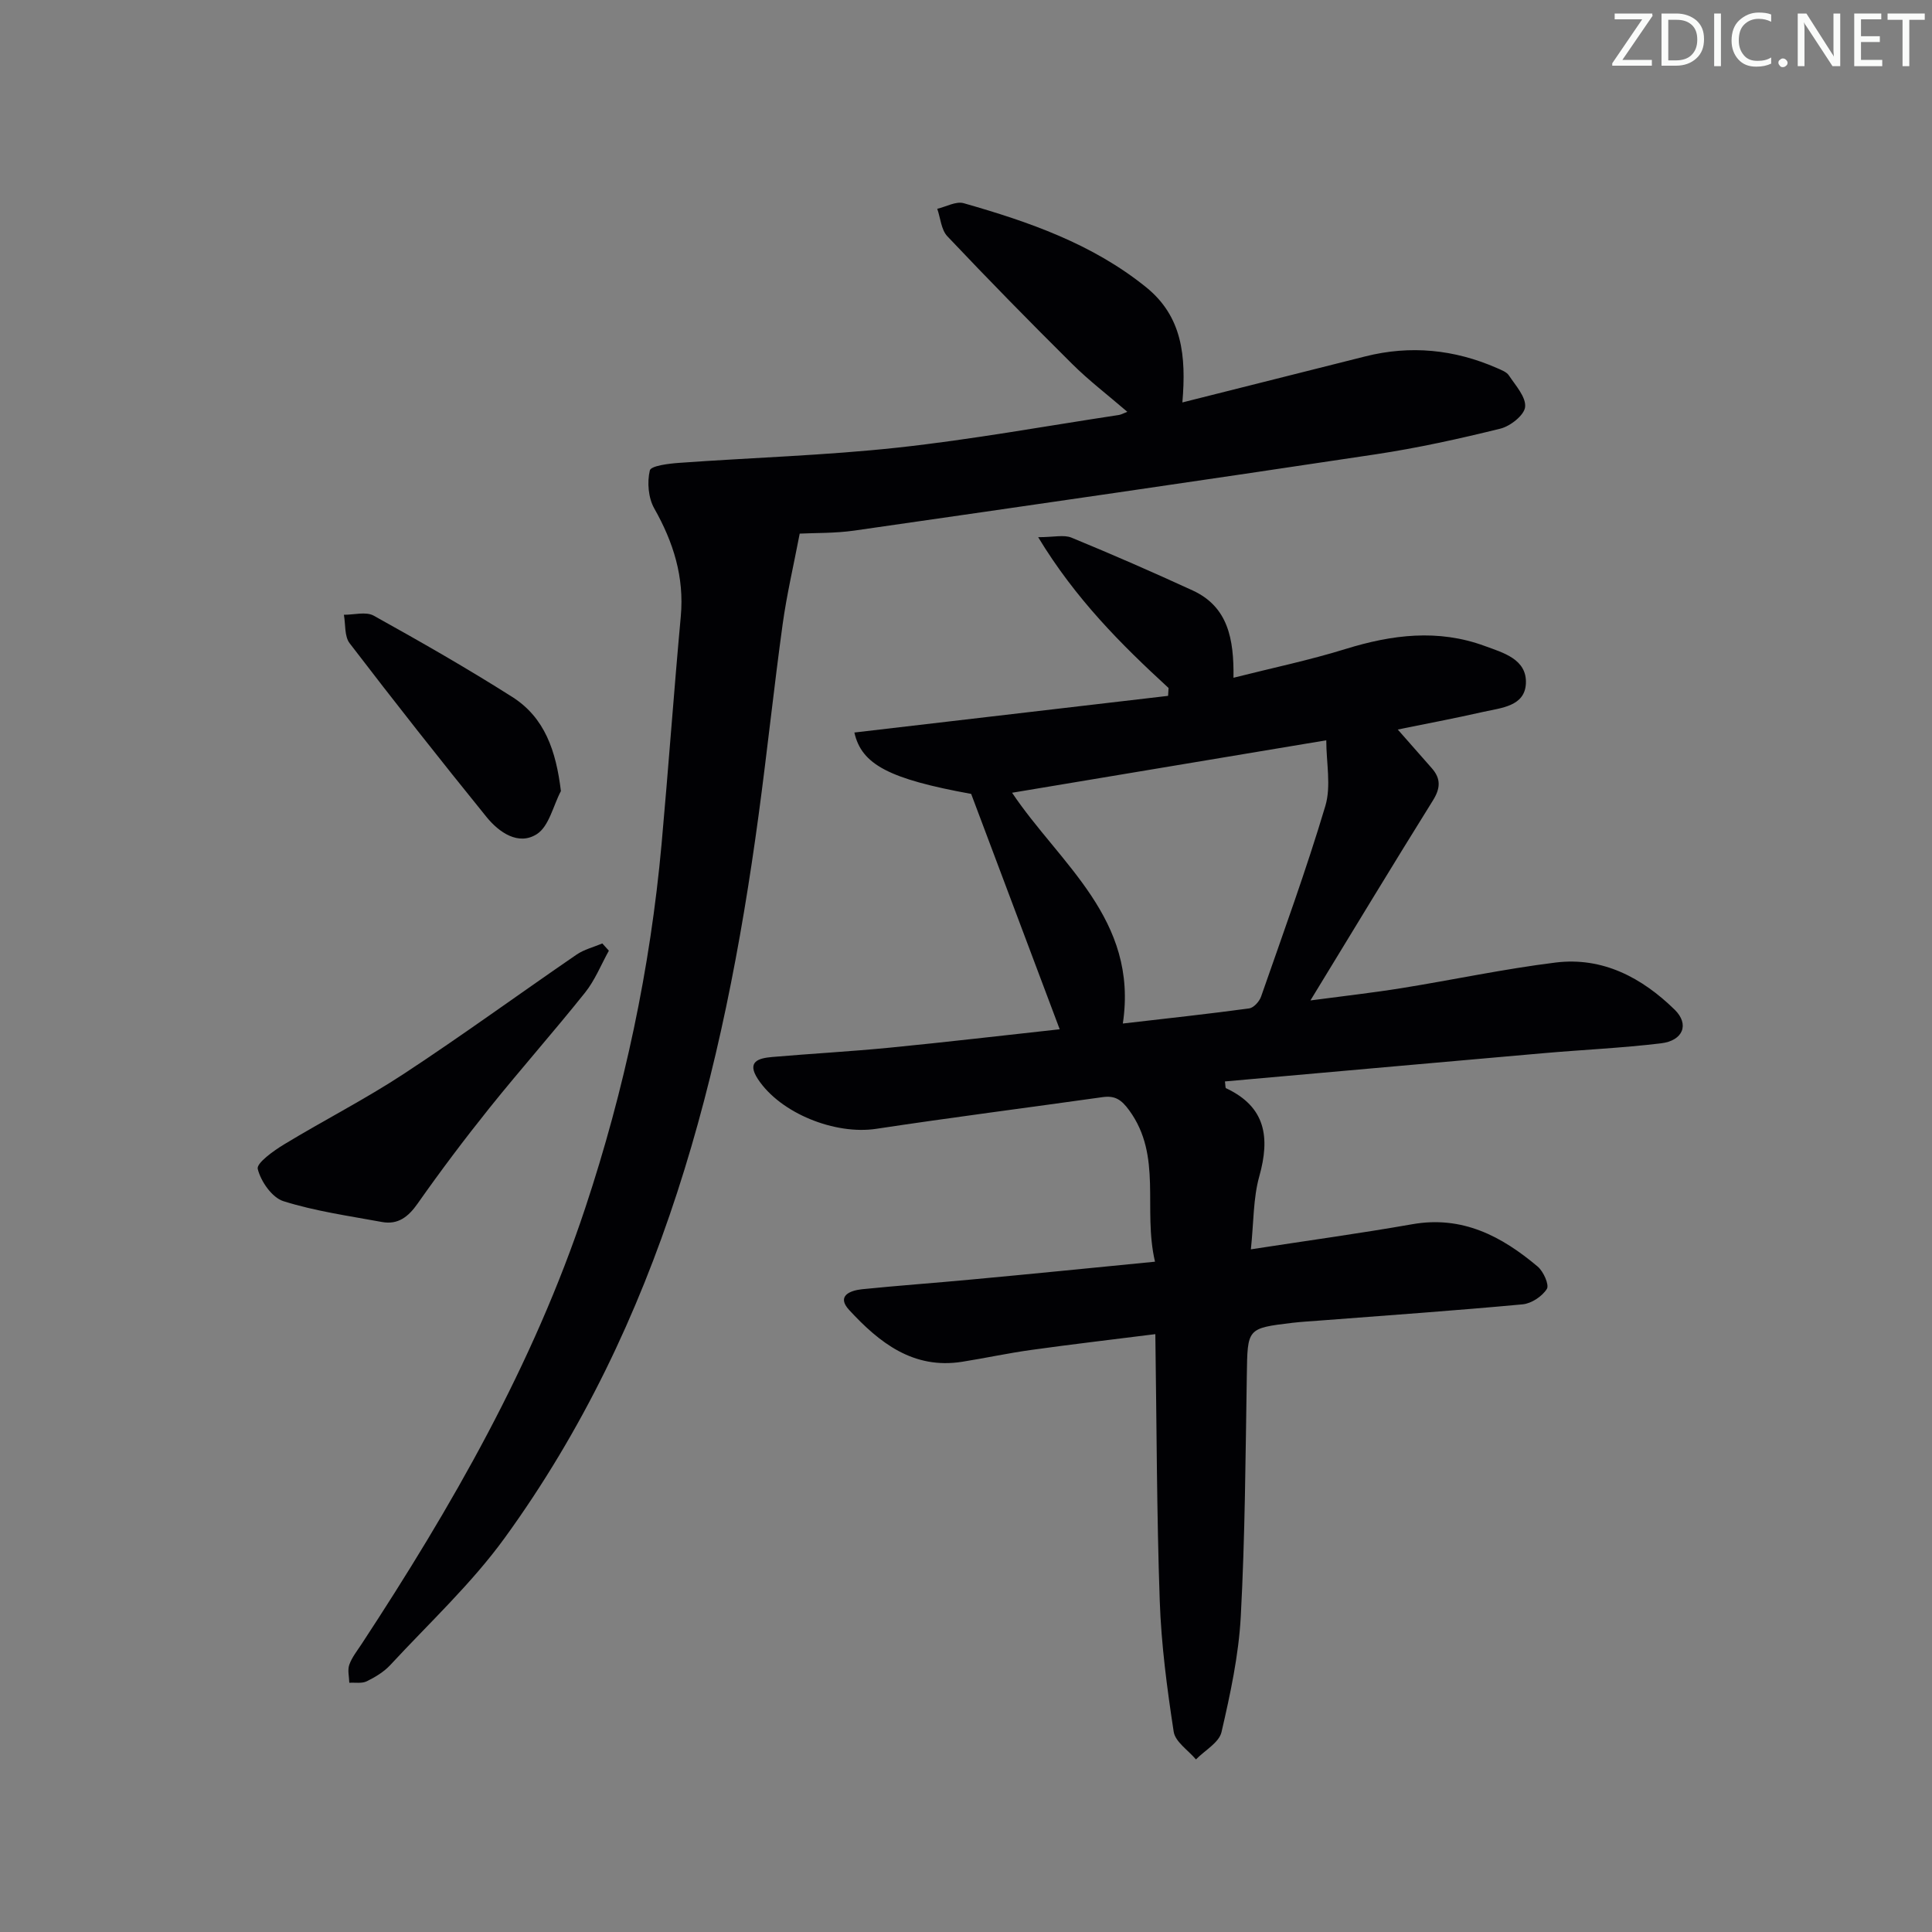 <svg enable-background="new 0 0 400 400" viewBox="0 0 400 400" xmlns="http://www.w3.org/2000/svg"><rect x="0" y="0" width="400" height="400" fill="#808080" stroke="none"/><g fill="#fafbfa"><path d="m342.2 3.2-6.3 9.2h6.1v1.2h-8.2v-.5l6.2-9.1h-5.7v-1.2h7.8v.4z"/><path d="m344 13.7v-10.9h3.1c1.6 0 3 .5 4.1 1.4 1.1 1 1.6 2.2 1.6 3.9s-.5 3-1.6 4-2.5 1.5-4.2 1.5h-3zm1.4-9.6v8.4h1.6c1.4 0 2.5-.4 3.2-1.1.8-.8 1.2-1.8 1.2-3.2s-.4-2.4-1.2-3.1-1.8-1-3.1-1z"/><path d="m356.3 2.8v10.9h-1.4v-10.9z"/><path d="m366.6 13.2c-.8.4-1.8.6-3 .6-1.6 0-2.8-.5-3.7-1.5s-1.4-2.3-1.4-3.9c0-1.7.5-3.2 1.6-4.2s2.4-1.6 4-1.6c1 0 1.9.1 2.6.4v1.5c-.8-.4-1.6-.6-2.6-.6-1.2 0-2.2.4-3 1.2s-1.1 1.9-1.1 3.3c0 1.3.4 2.3 1.1 3.1s1.6 1.1 2.8 1.1c1.1 0 2-.2 2.8-.7v1.3z"/><path d="m368.2 13c0-.3.1-.5.3-.6.2-.2.4-.3.6-.3.3 0 .5.1.7.3s.3.4.3.6-.1.5-.3.6c-.2.2-.4.3-.7.3s-.5-.1-.6-.3c-.2-.2-.3-.4-.3-.6z"/><path d="m381.1 13.7h-1.7l-5.5-8.4c-.2-.2-.3-.5-.4-.7 0 .2.1.8.1 1.5v7.6h-1.4v-10.9h1.8l5.3 8.3c.3.4.4.6.4.8 0-.3-.1-.8-.1-1.6v-7.5h1.4v10.9z"/><path d="m389.7 13.7h-5.8v-10.9h5.6v1.2h-4.2v3.5h3.9v1.2h-3.9v3.7h4.4z"/><path d="m398.4 4.1h-3.1v9.6h-1.4v-9.6h-3.1v-1.3h7.7v1.3z"/></g><path d="m239.13 261.22c-2.56-10.95 1.57-21.83-5.32-31.31-1.64-2.25-2.95-3.12-5.53-2.76-15.62 2.2-31.27 4.2-46.86 6.56-8.49 1.29-19.82-3.18-24.5-10.29-2.42-3.68.2-4.34 2.95-4.58 8.11-.7 16.24-1.14 24.33-1.93 11.71-1.15 23.4-2.52 35.2-3.81-6.21-16.52-12.22-32.5-18.33-48.73-16.92-3.08-22.7-6.06-24.18-12.71 21.64-2.53 43.3-5.06 64.95-7.59.03-.54.06-1.08.1-1.63-9.83-9.03-19.24-18.42-27-31.22 3.25 0 5.32-.55 6.89.09 8.44 3.47 16.81 7.13 25.1 10.94 7.31 3.37 8.56 10 8.45 18.07 7.99-2.02 15.7-3.63 23.19-5.95 9.62-2.98 19.17-4.18 28.82-.63 3.85 1.41 8.77 2.74 8.53 7.78-.23 4.72-5.11 5.03-8.75 5.85-6.1 1.38-12.24 2.54-17.78 3.67 2.26 2.57 4.65 5.3 7.05 8.01 1.93 2.19 1.79 4.19.21 6.71-8.32 13.34-16.44 26.79-25.34 41.37 7.06-.94 13-1.6 18.88-2.55 10.64-1.71 21.21-3.98 31.9-5.3 9.73-1.19 17.85 3.13 24.64 9.77 3.08 3.02 1.75 6.41-2.84 6.96-8.07.97-16.21 1.33-24.32 2.04-21.98 1.92-43.95 3.9-65.96 5.85.12.82.07 1.32.22 1.4 8.24 3.86 9.15 10.19 6.89 18.26-1.27 4.53-1.14 9.45-1.74 15.1 11.61-1.79 22.56-3.29 33.44-5.2 10.35-1.82 18.49 2.49 25.94 8.77 1.2 1.01 2.43 3.78 1.9 4.63-.97 1.54-3.19 3.02-5.02 3.19-13.9 1.29-27.83 2.27-41.75 3.34-1.98.15-3.97.26-5.95.49-9.38 1.13-9.25 1.14-9.4 10.87-.27 16.64-.36 33.3-1.25 49.91-.43 8.04-2.17 16.08-3.99 23.95-.51 2.18-3.46 3.79-5.29 5.66-1.6-1.9-4.29-3.64-4.61-5.74-1.38-9-2.58-18.08-2.89-27.17-.63-18.09-.63-36.21-.91-55.14-9.13 1.15-17.46 2.12-25.76 3.28-4.77.66-9.48 1.69-14.23 2.44-10.14 1.61-17.17-3.97-23.39-10.71-2.71-2.93.19-4.05 2.67-4.31 7.61-.77 15.24-1.31 22.85-2.03 12.22-1.13 24.43-2.36 37.79-3.67zm-6.66-49.31c9.11-1.05 17.65-1.98 26.16-3.13.93-.13 2.11-1.43 2.46-2.44 4.57-13.12 9.34-26.18 13.31-39.48 1.23-4.13.19-8.94.19-13.59-22.5 3.76-43.8 7.31-65.05 10.86 9.88 14.75 26.19 26.16 22.93 47.78z" fill="#010104"/><path d="m233.4 85.26c-4.01-3.46-7.95-6.46-11.43-9.92-8.74-8.67-17.37-17.48-25.83-26.42-1.28-1.35-1.42-3.77-2.09-5.69 1.83-.43 3.89-1.61 5.47-1.16 13.46 3.84 26.61 8.39 37.75 17.38 7.52 6.07 8.34 14.24 7.53 23.87 12.92-3.25 25.39-6.38 37.86-9.53 9.36-2.36 18.44-1.45 27.24 2.4.9.4 2.02.8 2.51 1.55 1.38 2.08 3.55 4.45 3.35 6.51-.16 1.69-3.05 3.98-5.1 4.49-8.53 2.11-17.15 4.01-25.84 5.32-35.95 5.41-71.94 10.62-107.93 15.79-4.06.58-8.23.47-11.32.63-1.28 6.67-2.69 12.67-3.53 18.75-1.81 13.15-3.2 26.37-4.98 39.53-7.23 53.49-20.22 105.06-52.56 149.64-6.89 9.5-15.66 17.64-23.67 26.3-1.32 1.43-3.12 2.52-4.89 3.39-1.01.5-2.4.23-3.62.31-.03-1.26-.4-2.63 0-3.74.54-1.53 1.63-2.88 2.54-4.27 18.66-28.44 35.52-57.79 46.3-90.26 8.14-24.52 13.48-49.63 15.81-75.36 1.42-15.71 2.54-31.45 3.98-47.16.74-8.15-1.53-15.35-5.5-22.36-1.23-2.18-1.49-5.41-.91-7.85.23-.97 3.92-1.42 6.08-1.57 15.09-1.09 30.24-1.53 45.26-3.16 15.34-1.67 30.56-4.45 45.82-6.76.43-.08.83-.31 1.7-.65z" fill="#010104"/><path d="m126.06 196.83c-1.62 2.91-2.88 6.12-4.94 8.69-6.43 8.05-13.27 15.77-19.72 23.8-5.18 6.46-10.17 13.09-14.93 19.86-1.94 2.76-4.06 4.43-7.39 3.82-6.84-1.26-13.8-2.23-20.4-4.31-2.36-.74-4.69-4.1-5.32-6.68-.29-1.2 3.28-3.76 5.48-5.09 8.21-4.98 16.8-9.36 24.81-14.62 12.08-7.94 23.78-16.47 35.71-24.65 1.57-1.08 3.55-1.56 5.34-2.32.45.5.9 1 1.36 1.5z" fill="#010104"/><path d="m116.13 163.78c-1.61 3.06-2.46 7.3-4.99 8.92-3.81 2.43-7.83-.37-10.41-3.55-9.61-11.86-19.06-23.85-28.34-35.97-1.1-1.43-.83-3.91-1.19-5.9 2.07.02 4.56-.7 6.16.18 9.7 5.39 19.35 10.9 28.72 16.85 6.72 4.28 9.04 11.16 10.05 19.47z" fill="#010104"/></svg>